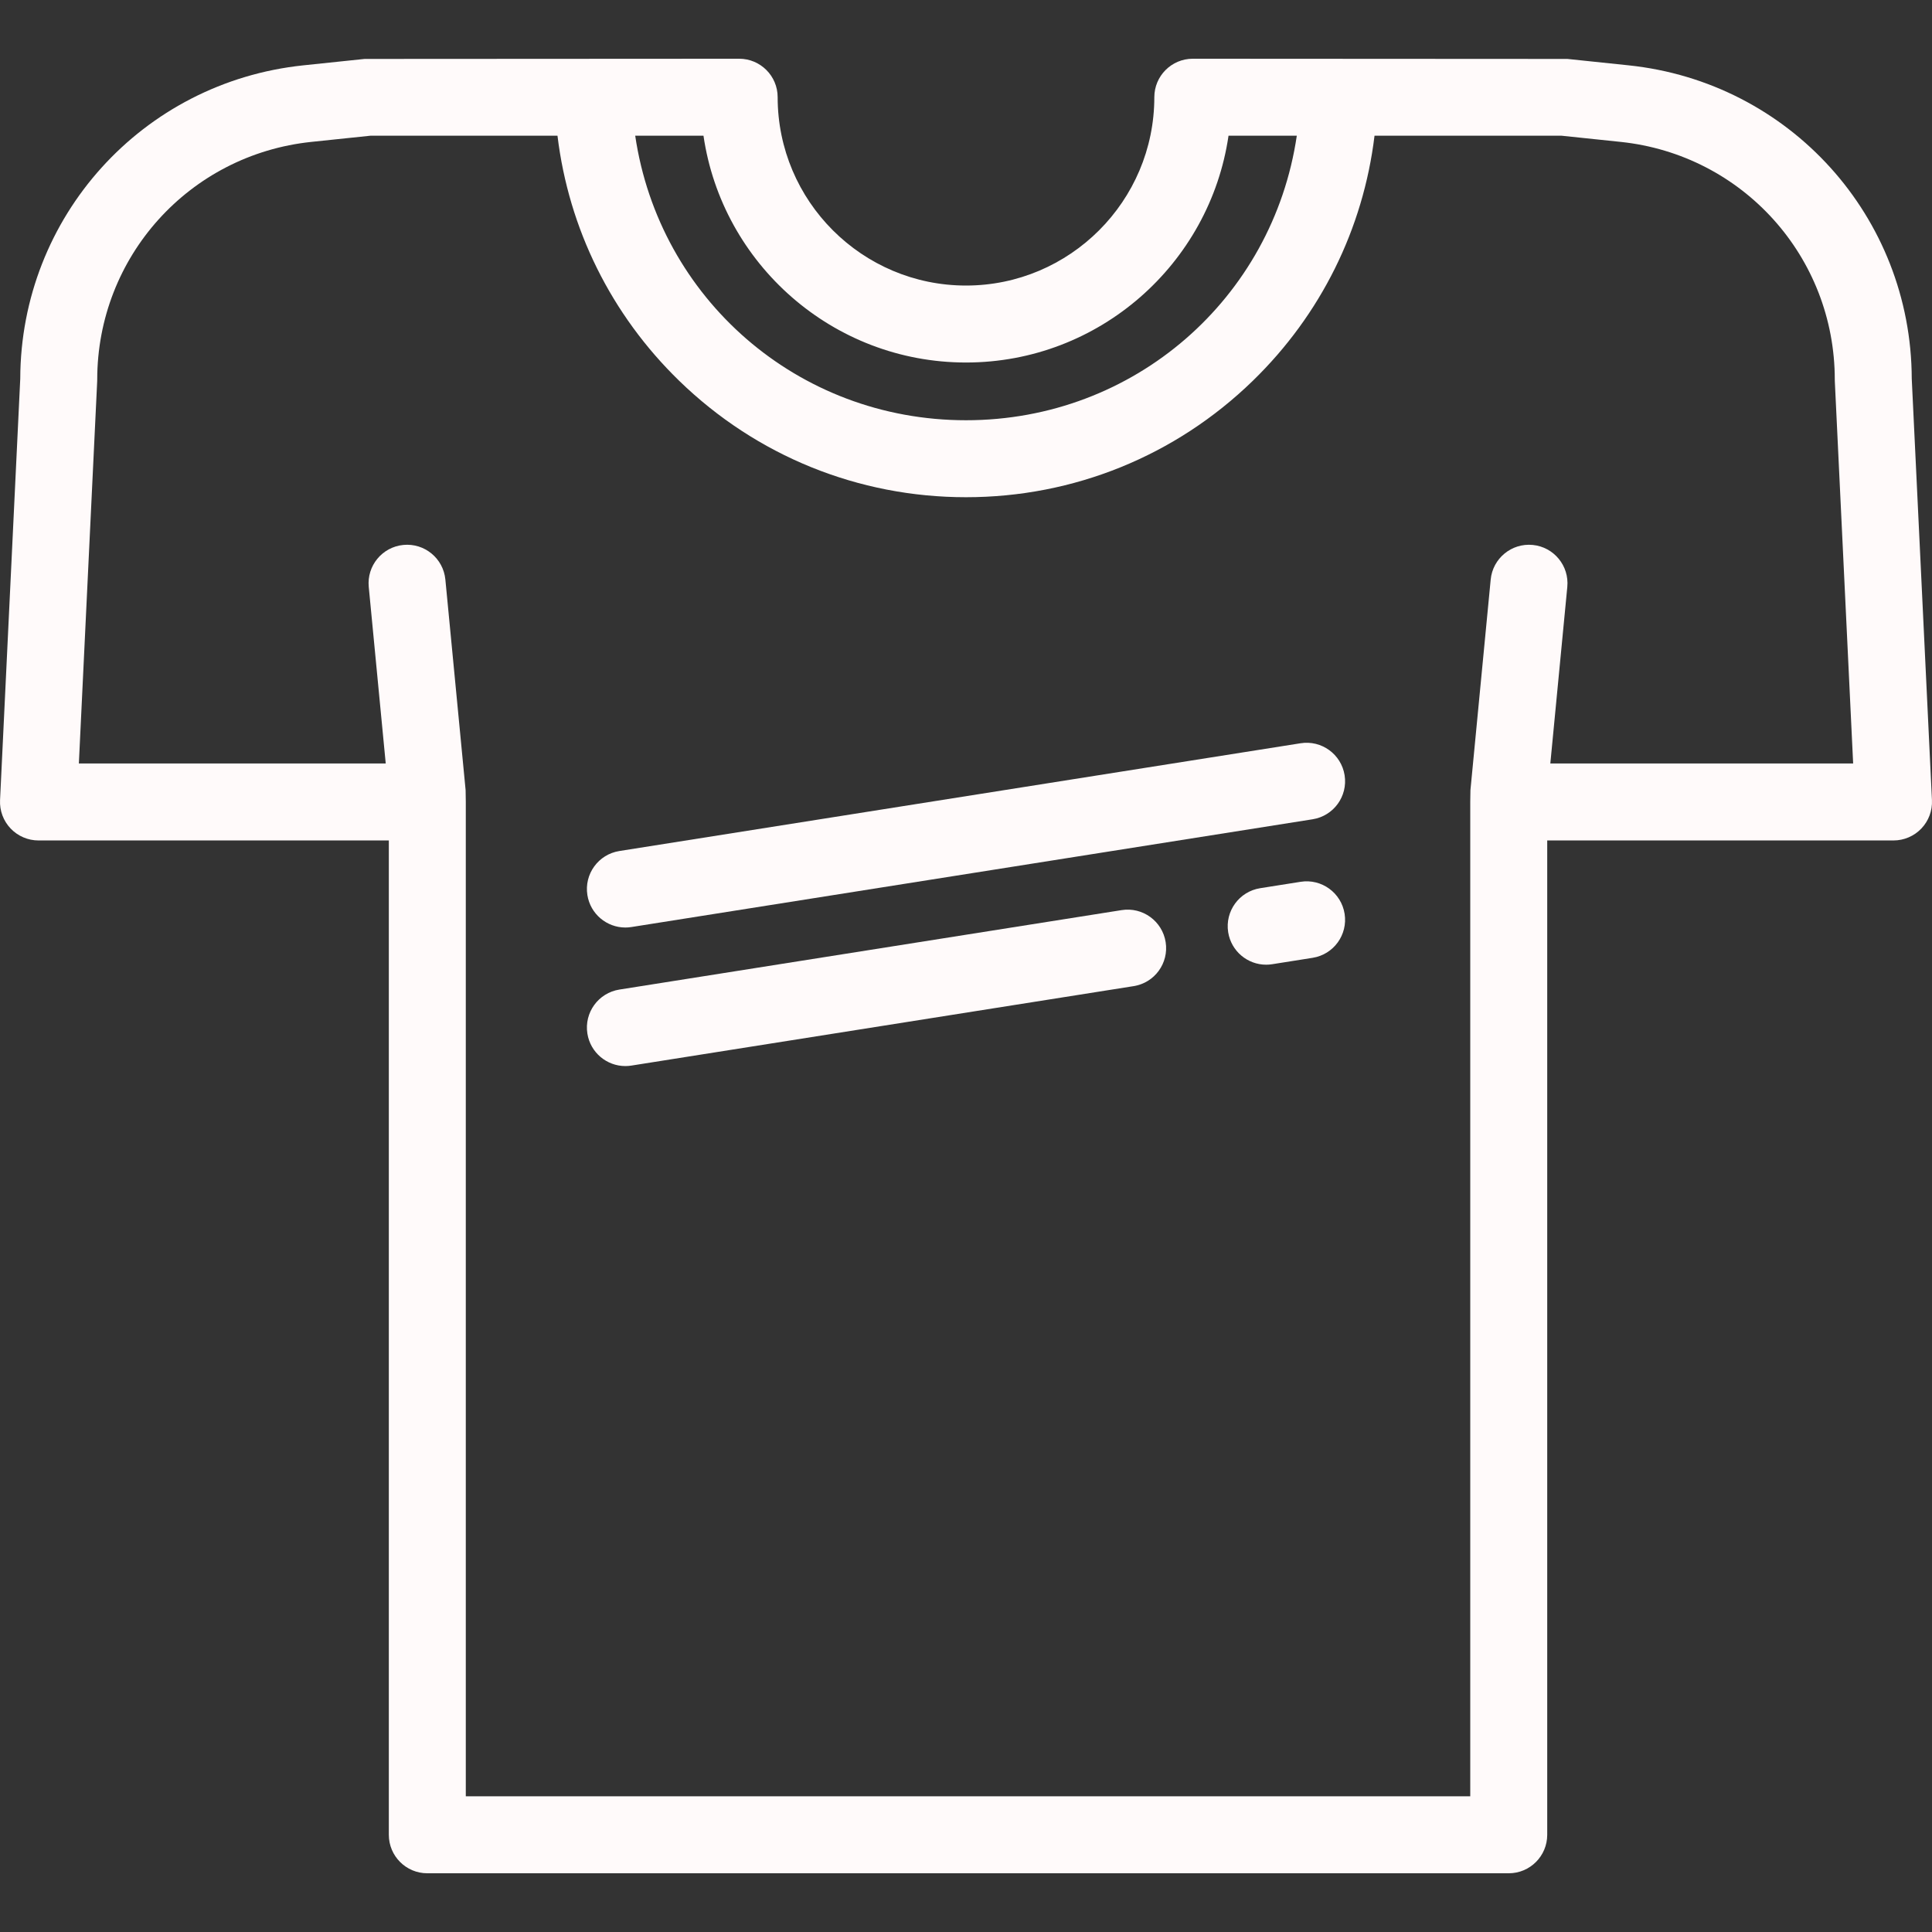 <?xml version="1.0" encoding="iso-8859-1"?>
<!-- Generator: Adobe Illustrator 19.0.0, SVG Export Plug-In . SVG Version: 6.00 Build 0)  -->
<svg version="1.1" id="Layer_1" xmlns="http://www.w3.org/2000/svg" xmlns:xlink="http://www.w3.org/1999/xlink" x="0px" y="0px"
	 viewBox="0 0 511.999 511.999" style="enable-background:new 0 0 511.999 511.999;" xml:space="preserve">
<rect x="0" y="0" width="511.999" height="511.999" fill="#333333" stroke="none"/>
<g>
	<g>
		<path d="M506.633,100.36c-0.126-42.903-32.346-78.581-75.044-83.046l-16.208-1.695l-99.274-0.055
			c-5.632,0-10.199,4.566-10.199,10.199c0,27.519-22.389,49.91-49.91,49.91s-49.91-22.389-49.91-49.91
			c0-5.633-4.566-10.199-10.199-10.199l-99.273,0.055l-16.208,1.695C37.711,21.779,5.493,57.459,5.367,100.362L0.012,212.04
			c-0.134,2.786,0.88,5.507,2.805,7.525c1.925,2.019,4.593,3.163,7.382,3.163h92.844v263.509c0,5.633,4.566,10.199,10.199,10.199
			h286.588c5.632,0,10.199-4.566,10.199-10.199V222.728h91.77c2.789,0,5.459-1.143,7.382-3.163c1.926-2.018,2.938-4.739,2.805-7.525
			L506.633,100.36z M186.429,35.961c4.957,33.951,34.267,60.109,69.571,60.109s64.614-26.158,69.57-60.109h18.095
			c-6.35,43.041-43.008,75.408-87.665,75.408s-81.315-32.366-87.665-75.408H186.429z M410.852,202.329l4.499-46.787
			c0.539-5.607-3.569-10.589-9.176-11.128c-5.599-0.537-10.59,3.569-11.128,9.176l-5.368,55.815l-0.048,3.123v263.509H123.441
			V212.528l-0.047-3.123l-5.367-55.815c-0.54-5.608-5.52-9.722-11.128-9.176c-5.608,0.54-9.716,5.522-9.176,11.128l4.499,46.787
			H20.899l4.855-101.227c0.007-0.163,0.011-0.325,0.011-0.489c0-32.539,24.404-59.628,56.766-63.012l15.679-1.64h49.527
			c2.98,24.66,14.23,47.436,32.262,64.962c20.466,19.889,47.456,30.843,76,30.843c28.544,0,55.535-10.954,76-30.843
			c18.033-17.525,29.283-40.303,32.263-64.962h49.527l15.678,1.64c32.362,3.384,56.767,30.473,56.767,63.012
			c0,0.163,0.004,0.325,0.012,0.489l4.854,101.227H410.852z" fill="#FFFAFA"/>
	</g>
</g>
<g>
	<g>
		<path d="M356.336,205.449c-0.881-5.564-6.104-9.364-11.668-8.48l-180.526,28.558c-5.564,0.88-9.361,6.103-8.48,11.667
			c0.794,5.024,5.13,8.607,10.062,8.607c0.529,0,1.066-0.042,1.606-0.128l180.526-28.558
			C353.42,216.236,357.217,211.013,356.336,205.449z" fill="#FFFAFA"/>
	</g>
</g>
<g>
	<g>
		<path d="M356.335,242.166c-0.88-5.564-6.103-9.364-11.667-8.48l-10.709,1.694c-5.564,0.88-9.361,6.103-8.48,11.667
			c0.795,5.024,5.13,8.607,10.061,8.607c0.53,0,1.067-0.042,1.606-0.128l10.709-1.694
			C353.419,252.953,357.216,247.73,356.335,242.166z" fill="#FFFAFA"/>
	</g>
</g>
<g>
	<g>
		<path d="M308.91,249.669c-0.881-5.564-6.105-9.364-11.668-8.48l-133.1,21.055c-5.564,0.88-9.361,6.103-8.48,11.667
			c0.794,5.024,5.13,8.607,10.062,8.607c0.529,0,1.066-0.042,1.606-0.128l133.1-21.055
			C305.994,260.456,309.791,255.232,308.91,249.669z"  fill="#FFFAFA"/>
	</g>
</g>
<g>
</g>
<g>
</g>
<g>
</g>
<g>
</g>
<g>
</g>
<g>
</g>
<g>
</g>
<g>
</g>
<g>
</g>
<g>
</g>
<g>
</g>
<g>
</g>
<g>
</g>
<g>
</g>
<g>
</g>
</svg>
